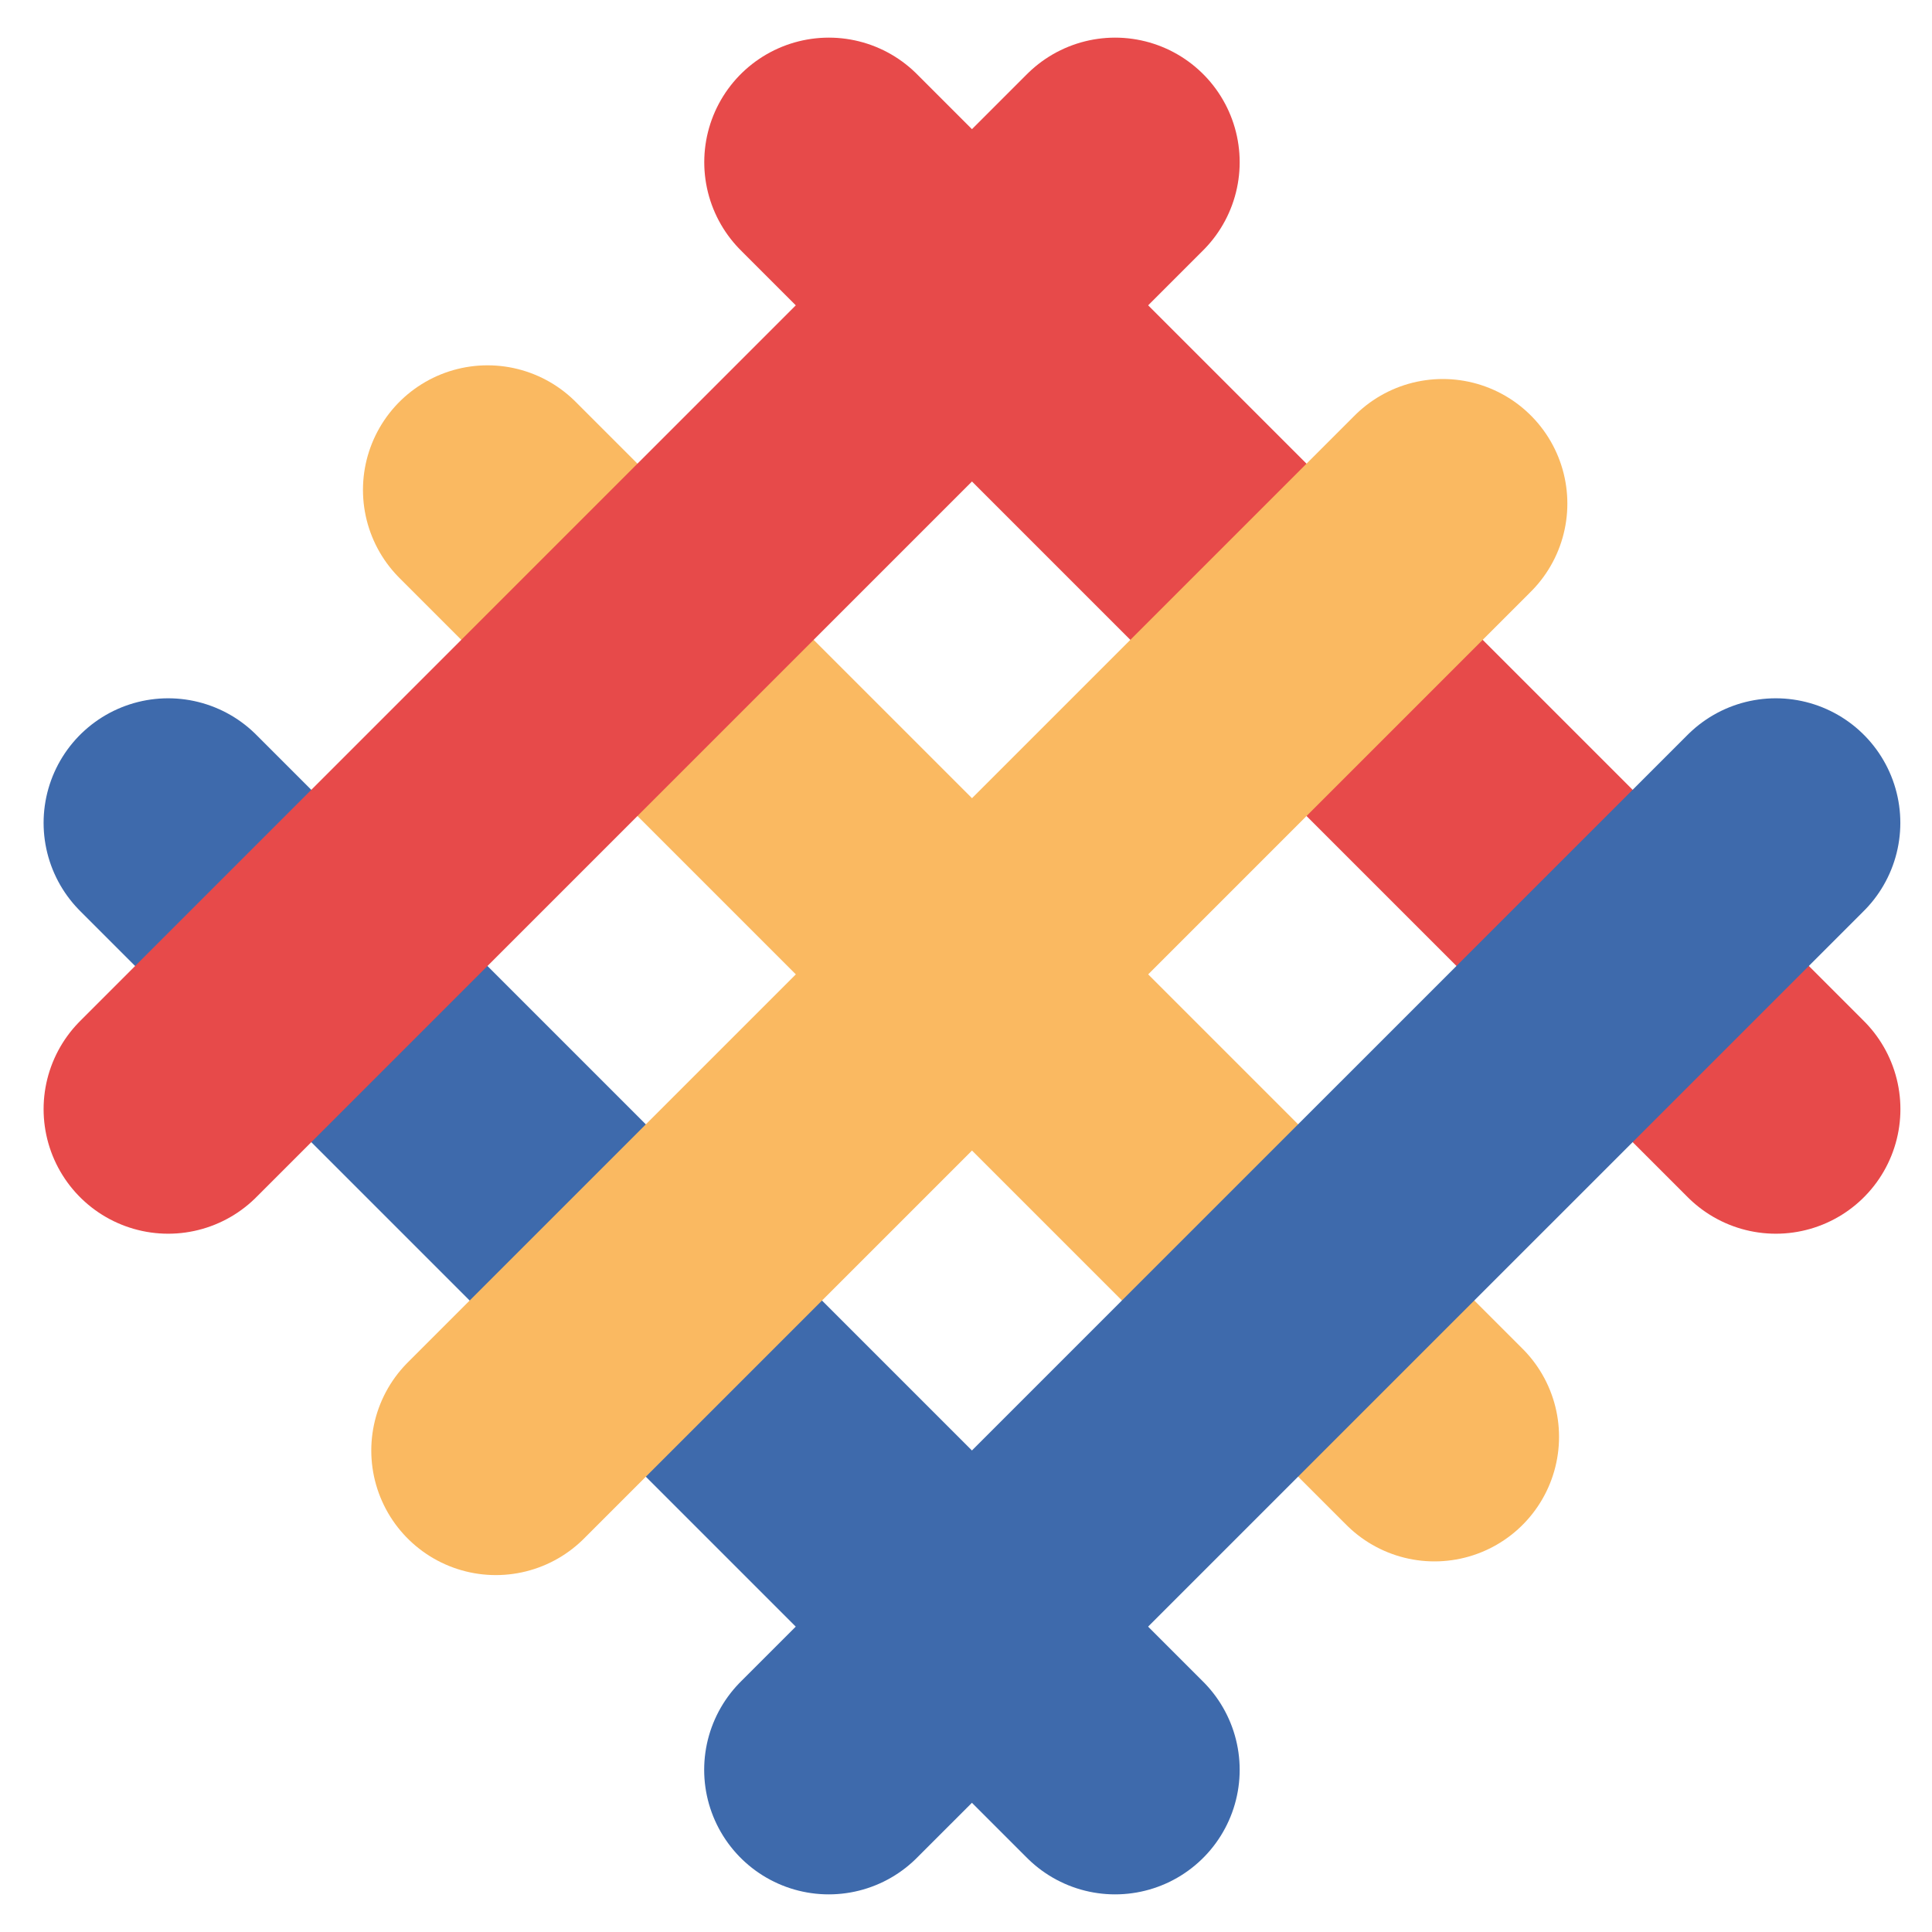 <svg width="23" height="23" viewBox="0 0 23 23" fill="none" xmlns="http://www.w3.org/2000/svg">
<path d="M21.141 13.204L9.867 1.931" stroke="#E74A4A" stroke-width="2.966" stroke-linecap="round"/>
<path d="M13.275 21.069L2.002 9.796" stroke="#3E6AAC" stroke-width="2.966" stroke-linecap="round"/>
<path d="M17.077 17.105L5.804 5.832" stroke="#FAB961" stroke-width="2.966" stroke-linecap="round"/>
<path d="M13.275 1.931L2.002 13.204" stroke="#E74A4A" stroke-width="2.966" stroke-linecap="round"/>
<path d="M21.14 9.796L9.866 21.069" stroke="#3E6AAC" stroke-width="2.966" stroke-linecap="round"/>
<path d="M17.176 5.995L5.903 17.268" stroke="#FAB961" stroke-width="2.966" stroke-linecap="round"/>
</svg>
